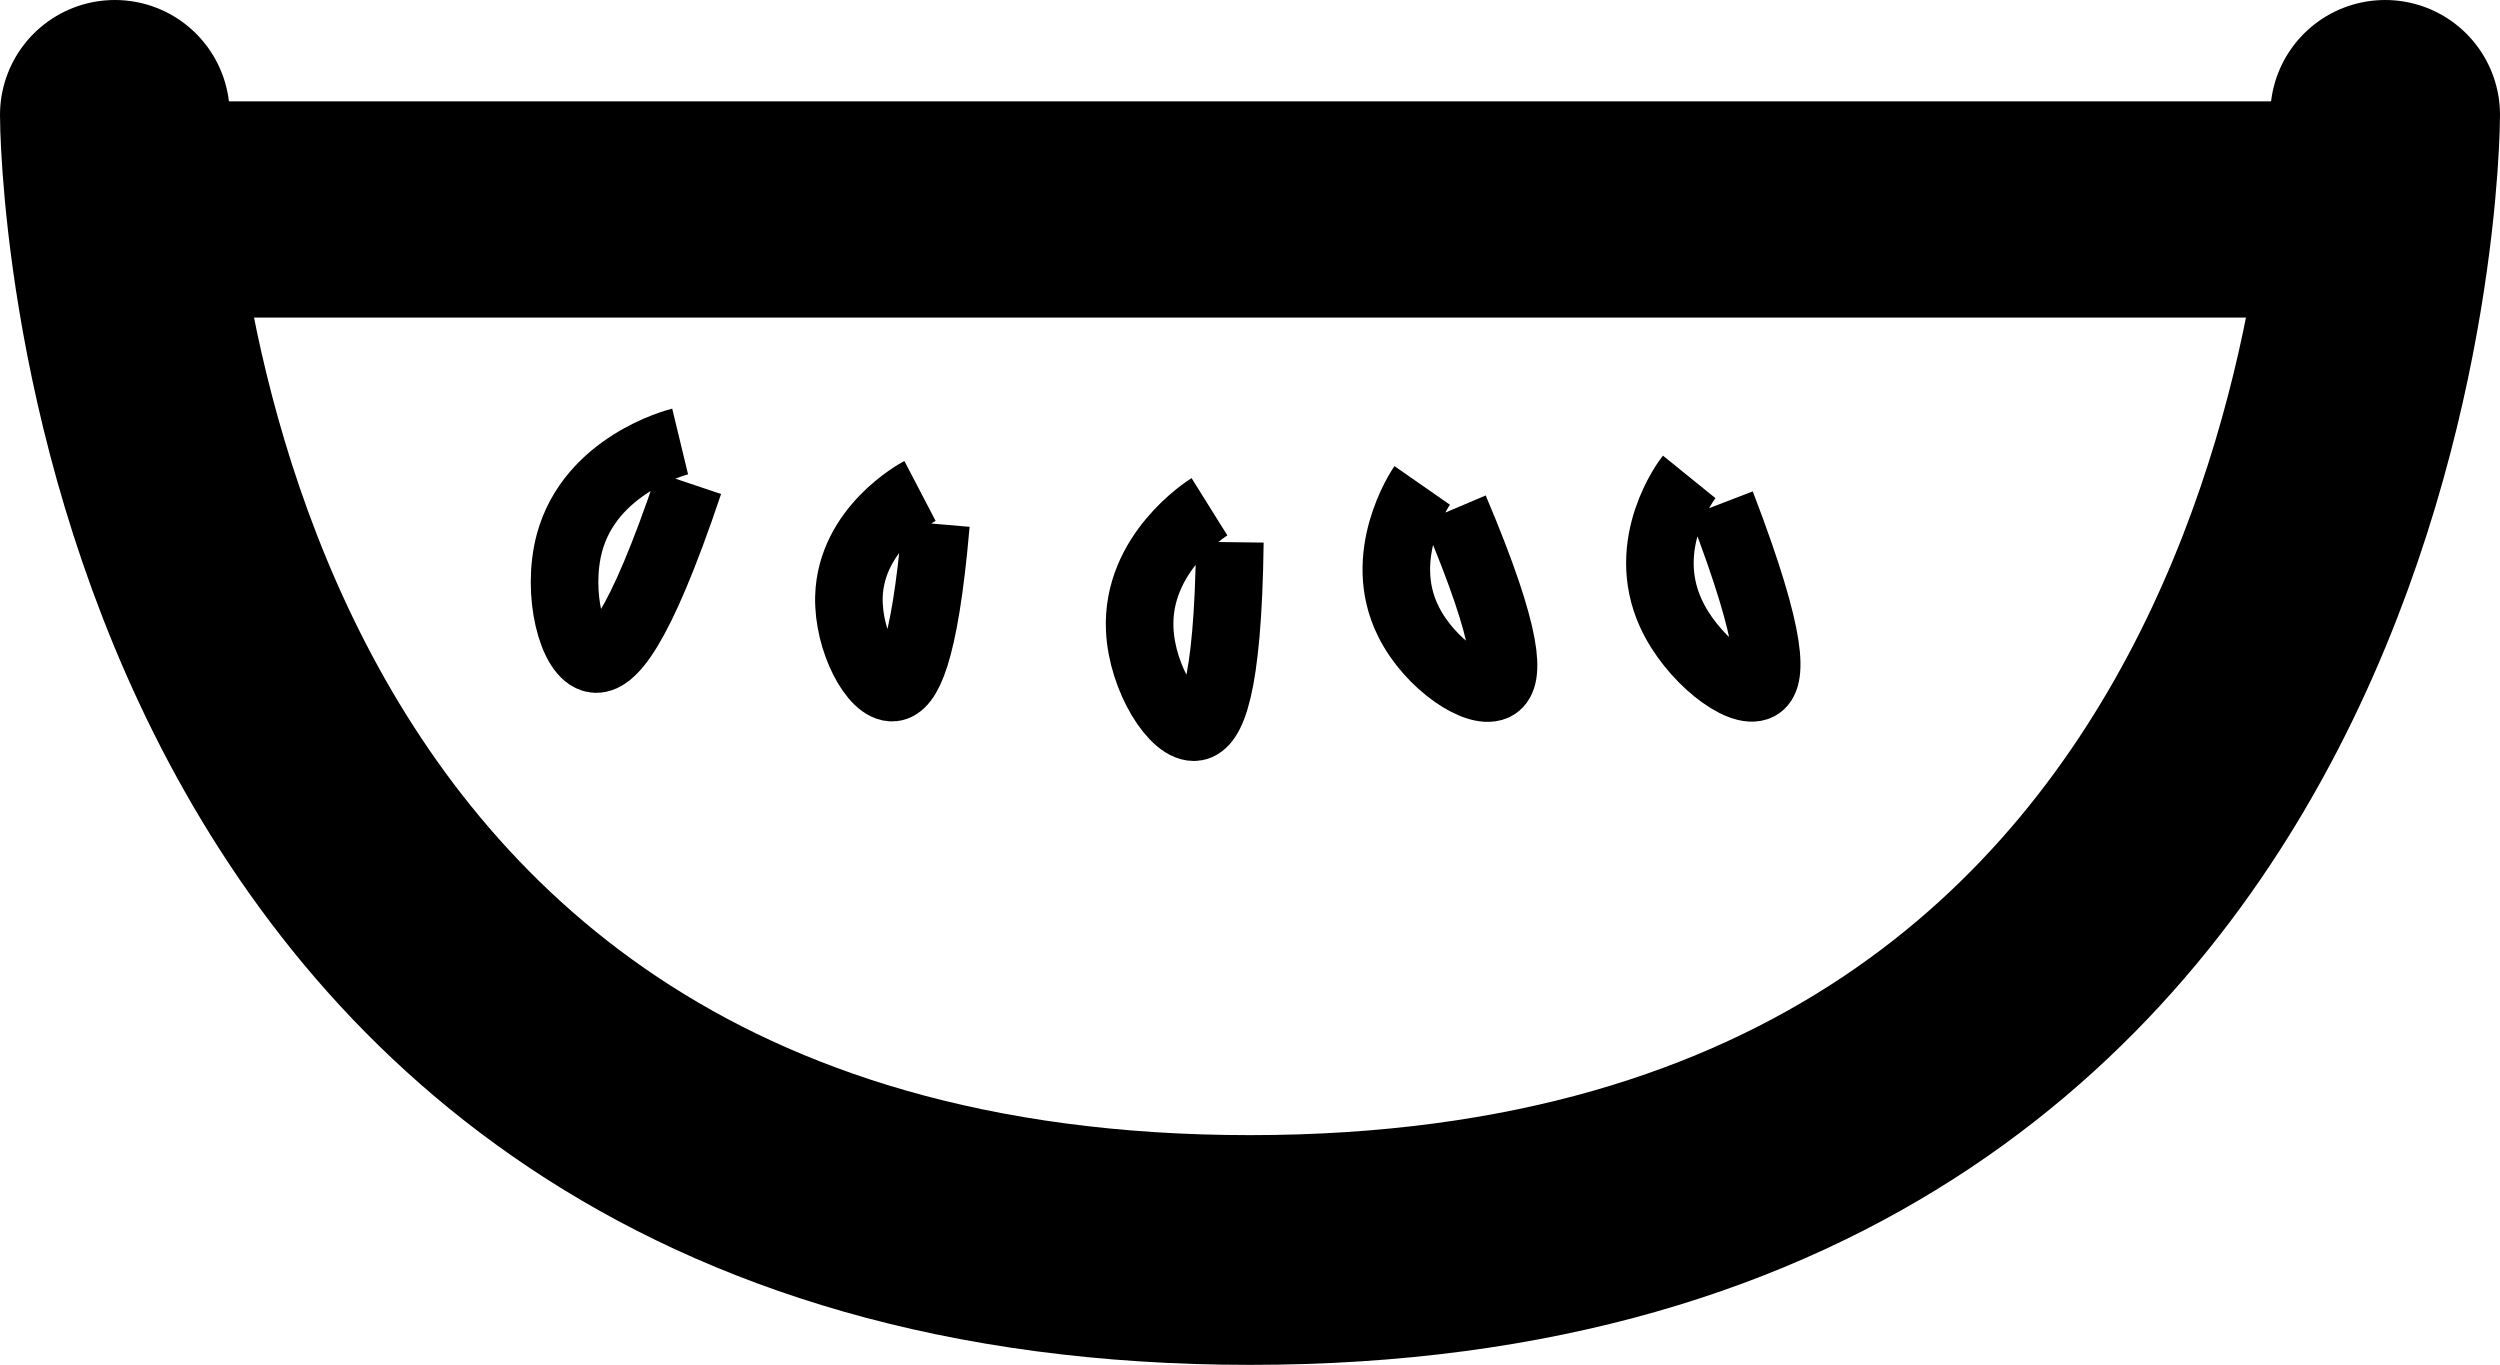 <svg xmlns="http://www.w3.org/2000/svg" viewBox="0 0 185 101"><defs><style>.cls-1,.cls-2,.cls-3{fill:none;stroke:#000;stroke-miterlimit:10;}.cls-1{stroke-linecap:round;stroke-width:17px;}.cls-2{stroke-width:16px;}.cls-3{stroke-width:5px;}</style></defs><title>Asset 1</title><g id="Layer_2" data-name="Layer 2"><g id="Layer_1-2" data-name="Layer 1"><path class="cls-1" d="M176.5,8.5s0,84-84,84-84-84-84-84"/><line class="cls-2" x1="8.5" y1="15.5" x2="176.5" y2="15.5"/><path class="cls-3" d="M105.24,35.92c-.16.23-3.47,5.22-1,10.1,1.58,3.17,5.22,5.57,6.49,4.73.9-.6,1.11-3.2-3.09-13.11"/><path class="cls-3" d="M68.08,36.33c-.23.12-5.12,2.78-5.26,7.84-.08,3.29,1.86,6.85,3.27,6.71,1-.1,2.31-2.14,3.17-12.11"/><path class="cls-3" d="M89.5,37.5c-.24.15-5.43,3.46-5.16,9.09.17,3.66,2.61,7.47,4.15,7.21,1.1-.19,2.38-2.56,2.52-13.68"/><path class="cls-3" d="M125,35.29c-.17.21-3.71,4.89-1.37,10.06,1.52,3.36,5.19,6.16,6.51,5.44.95-.51,1.23-3.11-2.77-13.53"/><path class="cls-3" d="M50.33,32.67c-.29.07-6.63,1.74-8.19,7.5-1,3.74.21,8.36,1.85,8.59,1.18.17,3.24-1.81,7-13"/></g></g></svg>